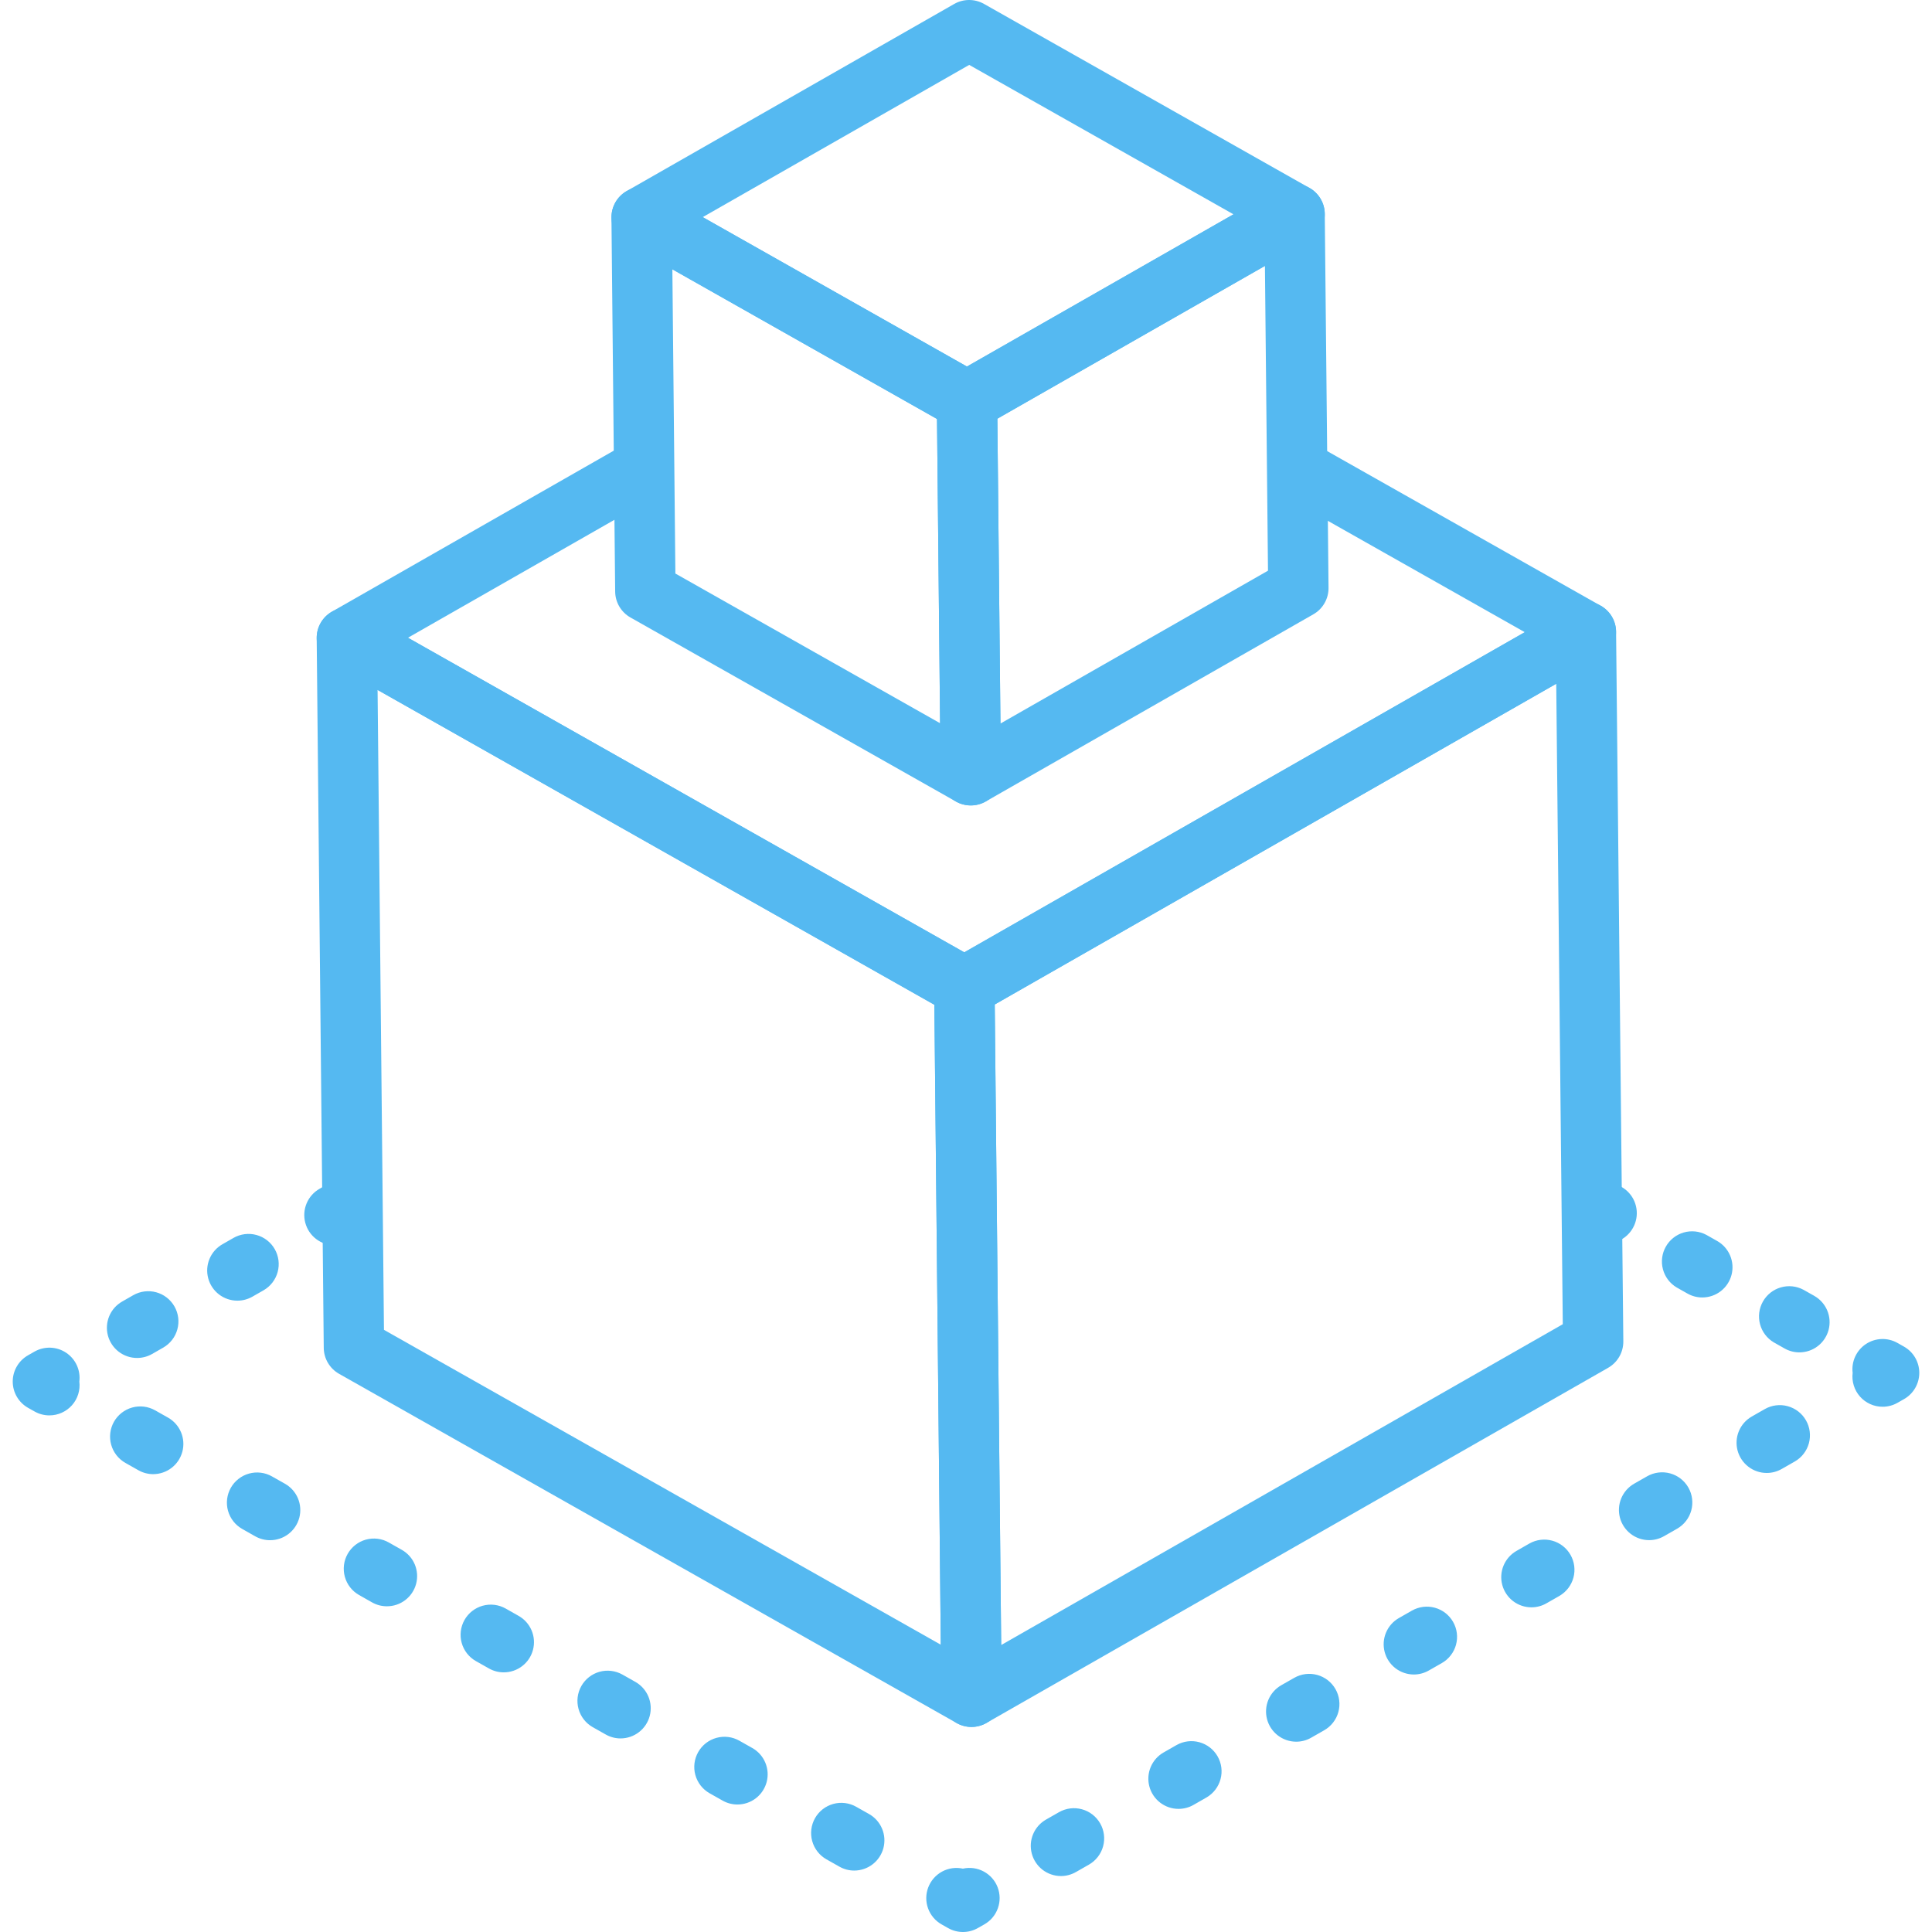 <svg width="122" height="122" viewBox="0 0 122 122" fill="none" xmlns="http://www.w3.org/2000/svg">
<g clip-path="url(#clip0_516_85)">
<path d="M101.45 78.513C101.121 78.514 100.798 78.428 100.513 78.266L100.105 78.035C99.665 77.786 99.342 77.372 99.207 76.885C99.072 76.398 99.136 75.877 99.385 75.437C99.634 74.997 100.048 74.674 100.535 74.539C101.023 74.404 101.543 74.468 101.983 74.717L102.391 74.948C102.758 75.155 103.046 75.478 103.21 75.867C103.373 76.255 103.404 76.687 103.296 77.094C103.189 77.501 102.949 77.862 102.615 78.119C102.281 78.375 101.871 78.514 101.45 78.513V78.513ZM113.626 85.398C113.308 85.398 112.985 85.319 112.69 85.151L112.008 84.766C111.58 84.511 111.268 84.099 111.14 83.617C111.012 83.135 111.078 82.622 111.323 82.188C111.568 81.754 111.974 81.433 112.453 81.295C112.932 81.156 113.446 81.21 113.885 81.446L114.567 81.831C114.933 82.039 115.221 82.362 115.384 82.75C115.548 83.138 115.578 83.57 115.471 83.977C115.363 84.384 115.124 84.745 114.79 85.002C114.457 85.259 114.047 85.398 113.626 85.398ZM107.494 81.931C107.177 81.931 106.854 81.852 106.558 81.684L105.877 81.299C105.448 81.045 105.137 80.632 105.009 80.15C104.881 79.668 104.946 79.156 105.192 78.722C105.437 78.288 105.842 77.967 106.321 77.828C106.8 77.69 107.314 77.744 107.754 77.98L108.435 78.365C108.802 78.572 109.089 78.896 109.253 79.284C109.416 79.672 109.447 80.103 109.339 80.511C109.232 80.918 108.992 81.278 108.659 81.535C108.325 81.792 107.916 81.931 107.494 81.931V81.931ZM118.883 88.832C118.613 88.833 118.346 88.776 118.1 88.665C117.853 88.554 117.633 88.393 117.454 88.191C117.275 87.988 117.141 87.75 117.061 87.492C116.981 87.234 116.956 86.962 116.989 86.694C116.946 86.344 117.001 85.988 117.148 85.667C117.295 85.346 117.528 85.072 117.821 84.876C118.115 84.68 118.457 84.569 118.81 84.556C119.163 84.543 119.512 84.628 119.819 84.802L120.228 85.033C120.522 85.199 120.766 85.439 120.936 85.73C121.106 86.021 121.196 86.352 121.197 86.689C121.197 87.026 121.108 87.357 120.939 87.649C120.77 87.941 120.527 88.182 120.234 88.349L119.825 88.581C119.538 88.746 119.214 88.832 118.883 88.832V88.832ZM66.994 118.467C66.574 118.466 66.166 118.326 65.833 118.07C65.501 117.813 65.262 117.454 65.154 117.048C65.046 116.642 65.075 116.212 65.237 115.824C65.398 115.437 65.683 115.113 66.048 114.904L66.873 114.433C67.312 114.182 67.833 114.116 68.321 114.25C68.809 114.383 69.224 114.705 69.474 115.144C69.725 115.583 69.791 116.104 69.657 116.592C69.524 117.08 69.202 117.494 68.763 117.745L67.938 118.216C67.651 118.38 67.325 118.467 66.994 118.467V118.467ZM74.423 114.225C74.002 114.226 73.594 114.087 73.26 113.831C72.927 113.575 72.687 113.216 72.579 112.81C72.471 112.403 72.5 111.973 72.662 111.585C72.824 111.197 73.11 110.873 73.475 110.664L74.299 110.193C74.737 109.946 75.256 109.883 75.74 110.017C76.225 110.151 76.637 110.472 76.887 110.908C77.137 111.345 77.204 111.862 77.073 112.348C76.943 112.834 76.626 113.249 76.192 113.502L75.367 113.974C75.08 114.139 74.754 114.225 74.423 114.225V114.225ZM81.851 109.983C81.43 109.982 81.022 109.842 80.69 109.586C80.357 109.33 80.118 108.971 80.01 108.565C79.903 108.159 79.932 107.728 80.093 107.341C80.255 106.953 80.54 106.629 80.904 106.42L81.73 105.949C82.169 105.699 82.69 105.633 83.177 105.766C83.419 105.832 83.645 105.945 83.843 106.098C84.041 106.252 84.207 106.443 84.331 106.66C84.455 106.878 84.535 107.117 84.566 107.366C84.598 107.614 84.58 107.866 84.514 108.108C84.448 108.35 84.335 108.576 84.181 108.774C84.028 108.971 83.837 109.137 83.62 109.261L82.794 109.732C82.507 109.897 82.182 109.983 81.851 109.983V109.983ZM89.278 105.74C88.858 105.739 88.45 105.599 88.117 105.343C87.785 105.086 87.546 104.727 87.438 104.321C87.33 103.915 87.359 103.485 87.521 103.097C87.683 102.71 87.968 102.386 88.332 102.177L89.157 101.706C89.375 101.582 89.615 101.502 89.863 101.47C90.111 101.439 90.364 101.457 90.605 101.523C90.847 101.589 91.073 101.702 91.271 101.855C91.469 102.009 91.634 102.199 91.758 102.417C91.882 102.634 91.963 102.874 91.994 103.123C92.025 103.371 92.007 103.623 91.942 103.865C91.876 104.106 91.763 104.332 91.609 104.53C91.456 104.728 91.265 104.894 91.047 105.018L90.222 105.489C89.935 105.653 89.609 105.74 89.278 105.74ZM96.707 101.498C96.287 101.498 95.878 101.36 95.544 101.104C95.211 100.848 94.971 100.489 94.863 100.082C94.755 99.676 94.784 99.246 94.946 98.858C95.108 98.47 95.394 98.146 95.759 97.937L96.583 97.465C97.022 97.219 97.54 97.156 98.024 97.29C98.509 97.424 98.921 97.745 99.171 98.181C99.421 98.618 99.488 99.135 99.358 99.621C99.227 100.107 98.91 100.521 98.476 100.775L97.651 101.246C97.364 101.411 97.038 101.498 96.707 101.498V101.498ZM104.135 97.256C103.715 97.255 103.307 97.115 102.974 96.859C102.641 96.603 102.402 96.243 102.294 95.838C102.187 95.431 102.216 95.001 102.377 94.614C102.539 94.226 102.824 93.902 103.188 93.693L104.014 93.222C104.231 93.098 104.471 93.018 104.719 92.987C104.968 92.955 105.22 92.973 105.461 93.039C105.703 93.105 105.929 93.218 106.127 93.371C106.325 93.525 106.491 93.716 106.615 93.933C106.739 94.151 106.819 94.39 106.85 94.639C106.882 94.887 106.864 95.139 106.798 95.381C106.732 95.623 106.619 95.849 106.465 96.046C106.312 96.244 106.121 96.41 105.904 96.534L105.078 97.005C104.791 97.17 104.466 97.256 104.135 97.256V97.256ZM111.562 93.013C111.142 93.013 110.734 92.873 110.402 92.617C110.069 92.36 109.83 92.001 109.722 91.595C109.614 91.189 109.643 90.759 109.805 90.371C109.967 89.983 110.252 89.66 110.616 89.451L111.441 88.98C111.881 88.729 112.401 88.663 112.889 88.797C113.131 88.863 113.357 88.976 113.555 89.129C113.753 89.282 113.918 89.473 114.042 89.691C114.166 89.908 114.247 90.148 114.278 90.397C114.309 90.645 114.292 90.897 114.226 91.139C114.16 91.38 114.047 91.606 113.893 91.804C113.74 92.002 113.549 92.168 113.331 92.292L112.506 92.763C112.219 92.927 111.893 93.014 111.562 93.013V93.013ZM60.807 122C60.483 122 60.159 121.917 59.869 121.752L59.461 121.521C59.063 121.297 58.759 120.938 58.604 120.508C58.449 120.079 58.453 119.608 58.616 119.182C58.779 118.756 59.089 118.402 59.49 118.184C59.892 117.967 60.358 117.901 60.804 117.999C61.249 117.899 61.716 117.963 62.118 118.179C62.521 118.395 62.833 118.747 62.997 119.174C63.161 119.6 63.167 120.07 63.013 120.5C62.86 120.93 62.557 121.291 62.16 121.517L61.751 121.749C61.464 121.913 61.139 122 60.807 122V122ZM53.943 118.121C53.626 118.121 53.304 118.041 53.007 117.874L52.187 117.411C51.747 117.162 51.424 116.748 51.289 116.261C51.153 115.774 51.217 115.253 51.466 114.812C51.715 114.372 52.128 114.049 52.616 113.913C53.103 113.778 53.624 113.842 54.064 114.091L54.884 114.554C55.25 114.762 55.536 115.085 55.699 115.473C55.862 115.861 55.892 116.292 55.785 116.699C55.678 117.106 55.439 117.466 55.106 117.723C54.773 117.98 54.364 118.12 53.943 118.121ZM46.565 113.949C46.248 113.949 45.925 113.87 45.629 113.702L44.809 113.239C44.369 112.99 44.046 112.576 43.91 112.089C43.775 111.602 43.839 111.081 44.088 110.64C44.337 110.2 44.75 109.877 45.237 109.742C45.725 109.606 46.246 109.67 46.686 109.919L47.506 110.382C47.873 110.589 48.161 110.912 48.325 111.301C48.489 111.689 48.52 112.121 48.412 112.529C48.305 112.936 48.065 113.297 47.731 113.554C47.397 113.811 46.987 113.95 46.565 113.949V113.949ZM39.187 109.776C38.869 109.776 38.547 109.697 38.251 109.529L37.431 109.066C36.991 108.817 36.668 108.403 36.533 107.916C36.398 107.429 36.461 106.908 36.71 106.468C36.833 106.25 36.998 106.058 37.195 105.904C37.392 105.749 37.618 105.635 37.859 105.568C38.1 105.501 38.353 105.482 38.601 105.513C38.85 105.544 39.09 105.623 39.308 105.746L40.128 106.209C40.493 106.418 40.78 106.741 40.943 107.129C41.106 107.517 41.136 107.948 41.029 108.355C40.922 108.761 40.683 109.121 40.35 109.378C40.016 109.636 39.608 109.775 39.187 109.776V109.776ZM31.809 105.604C31.491 105.604 31.169 105.525 30.873 105.357L30.053 104.894C29.613 104.645 29.29 104.232 29.154 103.744C29.019 103.257 29.083 102.736 29.331 102.296C29.58 101.856 29.994 101.532 30.481 101.397C30.968 101.262 31.489 101.325 31.93 101.574L32.749 102.038C33.117 102.245 33.405 102.568 33.569 102.956C33.733 103.345 33.764 103.776 33.656 104.184C33.549 104.592 33.309 104.952 32.975 105.209C32.64 105.466 32.23 105.605 31.809 105.604V105.604ZM24.43 101.432C24.112 101.432 23.79 101.353 23.493 101.185L22.673 100.72C22.233 100.471 21.91 100.057 21.776 99.57C21.641 99.083 21.705 98.562 21.954 98.122C22.078 97.904 22.242 97.713 22.44 97.558C22.637 97.404 22.863 97.29 23.104 97.223C23.346 97.157 23.598 97.138 23.846 97.169C24.095 97.2 24.335 97.279 24.552 97.403L25.372 97.867C25.739 98.074 26.027 98.397 26.191 98.785C26.354 99.174 26.385 99.605 26.277 100.013C26.169 100.42 25.93 100.781 25.596 101.037C25.262 101.294 24.852 101.433 24.43 101.432V101.432ZM17.052 97.26C16.735 97.26 16.413 97.18 16.116 97.013L15.297 96.549C15.079 96.426 14.887 96.261 14.733 96.064C14.579 95.867 14.465 95.641 14.398 95.4C14.331 95.159 14.312 94.906 14.342 94.658C14.373 94.409 14.452 94.169 14.575 93.951C14.698 93.733 14.863 93.542 15.061 93.388C15.258 93.233 15.484 93.119 15.725 93.052C15.966 92.985 16.218 92.967 16.467 92.997C16.715 93.027 16.956 93.106 17.173 93.23L17.993 93.693C18.36 93.9 18.649 94.223 18.813 94.612C18.977 95 19.007 95.432 18.9 95.84C18.792 96.247 18.553 96.608 18.218 96.865C17.884 97.122 17.474 97.26 17.052 97.26V97.26ZM9.674 93.088C9.357 93.088 9.035 93.009 8.738 92.841L7.919 92.378C7.701 92.254 7.509 92.09 7.355 91.892C7.201 91.695 7.087 91.469 7.02 91.228C6.953 90.987 6.934 90.735 6.964 90.486C6.995 90.237 7.074 89.997 7.197 89.779C7.32 89.561 7.485 89.37 7.683 89.216C7.88 89.061 8.105 88.948 8.347 88.881C8.588 88.814 8.84 88.795 9.089 88.825C9.337 88.856 9.577 88.935 9.795 89.058L10.615 89.521C10.981 89.729 11.267 90.052 11.43 90.44C11.593 90.828 11.624 91.259 11.516 91.666C11.409 92.073 11.17 92.433 10.837 92.69C10.504 92.947 10.095 93.087 9.674 93.088V93.088ZM3.116 89.377C2.798 89.377 2.478 89.298 2.183 89.131L1.775 88.902C1.481 88.736 1.237 88.496 1.066 88.205C0.896 87.914 0.805 87.584 0.804 87.246C0.803 86.909 0.892 86.578 1.061 86.286C1.229 85.995 1.473 85.753 1.765 85.586L2.173 85.353C2.48 85.177 2.83 85.091 3.183 85.102C3.537 85.114 3.88 85.224 4.174 85.42C4.469 85.616 4.703 85.89 4.85 86.211C4.998 86.532 5.053 86.888 5.01 87.239C5.043 87.507 5.019 87.78 4.939 88.038C4.859 88.296 4.725 88.534 4.546 88.736C4.366 88.938 4.146 89.1 3.9 89.21C3.653 89.321 3.386 89.378 3.116 89.377V89.377ZM8.659 85.751C8.239 85.752 7.83 85.614 7.496 85.357C7.162 85.101 6.923 84.742 6.814 84.335C6.706 83.929 6.736 83.498 6.898 83.11C7.06 82.722 7.346 82.398 7.712 82.19L8.415 81.787C8.854 81.537 9.375 81.47 9.863 81.603C10.35 81.736 10.765 82.058 11.016 82.497C11.267 82.936 11.333 83.456 11.2 83.944C11.067 84.432 10.746 84.847 10.307 85.098L9.604 85.5C9.316 85.665 8.991 85.751 8.659 85.751V85.751ZM14.992 82.133C14.571 82.134 14.162 81.995 13.828 81.739C13.495 81.483 13.255 81.124 13.147 80.717C13.039 80.311 13.068 79.88 13.231 79.492C13.393 79.104 13.679 78.78 14.044 78.572L14.748 78.169C14.965 78.045 15.205 77.965 15.453 77.933C15.701 77.902 15.954 77.919 16.195 77.985C16.437 78.051 16.663 78.164 16.861 78.317C17.059 78.47 17.225 78.661 17.349 78.879C17.473 79.096 17.553 79.336 17.585 79.584C17.616 79.832 17.599 80.084 17.533 80.326C17.467 80.567 17.354 80.794 17.201 80.992C17.048 81.19 16.857 81.355 16.64 81.48L15.936 81.882C15.649 82.046 15.323 82.133 14.992 82.133V82.133ZM21.123 78.632C20.702 78.632 20.293 78.494 19.959 78.237C19.625 77.981 19.386 77.622 19.278 77.215C19.17 76.808 19.199 76.377 19.362 75.989C19.524 75.601 19.811 75.277 20.177 75.069L20.585 74.836C21.023 74.602 21.535 74.548 22.012 74.686C22.49 74.823 22.894 75.142 23.14 75.573C23.387 76.005 23.455 76.515 23.33 76.996C23.206 77.477 22.898 77.891 22.474 78.148L22.066 78.381C21.779 78.545 21.454 78.632 21.123 78.632Z" fill="#55B9F1"/>
<path d="M60.897 64.236C60.574 64.236 60.25 64.154 59.959 63.989L20.966 41.939C20.673 41.773 20.43 41.532 20.26 41.242C20.09 40.951 20 40.621 19.999 40.284C19.998 39.947 20.087 39.617 20.255 39.325C20.424 39.034 20.666 38.792 20.958 38.625L39.676 27.933C40.115 27.682 40.636 27.616 41.123 27.749C41.365 27.815 41.591 27.928 41.789 28.081C41.987 28.234 42.153 28.425 42.277 28.643C42.401 28.86 42.481 29.1 42.513 29.348C42.544 29.597 42.526 29.849 42.461 30.09C42.395 30.332 42.282 30.558 42.128 30.756C41.975 30.954 41.784 31.12 41.567 31.244L25.761 40.272L60.891 60.137L96.286 39.921L81.817 31.74C81.389 31.485 81.077 31.073 80.949 30.591C80.821 30.109 80.886 29.597 81.132 29.163C81.377 28.729 81.783 28.408 82.262 28.269C82.74 28.131 83.255 28.185 83.694 28.421L101.082 38.252C101.375 38.418 101.619 38.659 101.789 38.949C101.959 39.24 102.049 39.571 102.049 39.907C102.05 40.244 101.962 40.575 101.793 40.867C101.625 41.158 101.382 41.4 101.089 41.567L61.843 63.985C61.55 64.152 61.223 64.236 60.897 64.236V64.236Z" fill="#55B9F1"/>
<path d="M61.348 109.052C60.846 109.052 60.364 108.854 60.007 108.5C59.65 108.147 59.447 107.667 59.442 107.165L58.991 62.348C58.987 62.008 59.075 61.674 59.243 61.38C59.412 61.086 59.657 60.842 59.952 60.673L99.199 38.256C99.488 38.091 99.814 38.004 100.147 38.004C100.479 38.004 100.806 38.091 101.094 38.256C101.382 38.422 101.622 38.66 101.79 38.946C101.958 39.233 102.048 39.559 102.051 39.891L102.508 84.7C102.511 85.039 102.424 85.373 102.255 85.668C102.086 85.962 101.842 86.206 101.547 86.374L62.292 108.799C62.005 108.965 61.679 109.052 61.348 109.052V109.052ZM62.815 63.43L63.222 103.879L98.685 83.62L98.272 43.177L62.815 63.43V63.43Z" fill="#55B9F1"/>
<path d="M61.348 109.053C61.025 109.053 60.701 108.971 60.41 108.806L21.412 86.753C21.121 86.588 20.878 86.35 20.708 86.062C20.538 85.774 20.447 85.446 20.444 85.112L19.998 40.3C19.995 39.965 20.08 39.636 20.245 39.345C20.41 39.054 20.648 38.811 20.936 38.641C21.224 38.471 21.552 38.38 21.886 38.376C22.221 38.373 22.55 38.457 22.842 38.621L61.836 60.671C62.127 60.835 62.369 61.073 62.539 61.361C62.709 61.649 62.8 61.976 62.803 62.31L63.255 107.127C63.258 107.379 63.21 107.629 63.115 107.862C63.02 108.096 62.88 108.308 62.703 108.487C62.525 108.666 62.314 108.808 62.082 108.905C61.849 109.002 61.6 109.052 61.348 109.053V109.053ZM24.246 83.975L59.409 103.859L59.002 63.447L23.843 43.567L24.246 83.975V83.975Z" fill="#55B9F1"/>
<path d="M61.064 27.245C60.741 27.245 60.417 27.163 60.126 26.998L39.581 15.379C39.288 15.213 39.044 14.972 38.874 14.682C38.704 14.391 38.614 14.06 38.614 13.724C38.613 13.387 38.701 13.056 38.87 12.765C39.038 12.474 39.281 12.232 39.573 12.065L60.253 0.251C60.54 0.087 60.864 0.001 61.194 3.90666e-06C61.525 -0.001 61.85 0.084 62.137 0.247L82.688 11.866C82.981 12.031 83.225 12.272 83.395 12.563C83.565 12.854 83.655 13.184 83.656 13.521C83.657 13.857 83.568 14.188 83.4 14.48C83.231 14.771 82.988 15.013 82.696 15.181L62.009 26.994C61.717 27.161 61.39 27.245 61.064 27.245ZM44.377 13.711L61.059 23.146L77.891 13.533L61.203 4.098L44.377 13.711V13.711Z" fill="#55B9F1"/>
<path d="M61.303 50.861C60.801 50.861 60.319 50.663 59.962 50.31C59.605 49.957 59.402 49.477 59.397 48.975L59.158 25.358C59.154 25.019 59.241 24.685 59.41 24.391C59.579 24.096 59.824 23.852 60.118 23.684L80.803 11.87C81.091 11.705 81.418 11.618 81.751 11.618C82.083 11.618 82.41 11.706 82.698 11.871C82.986 12.036 83.226 12.274 83.394 12.561C83.562 12.848 83.652 13.174 83.655 13.506L83.893 37.119C83.897 37.458 83.809 37.792 83.64 38.087C83.472 38.381 83.227 38.625 82.932 38.793L62.249 50.61C61.956 50.777 61.629 50.861 61.303 50.861ZM62.981 26.438L63.176 45.689L80.07 36.037L79.876 16.79L62.981 26.438V26.438Z" fill="#55B9F1"/>
<path d="M61.303 50.861C60.98 50.861 60.656 50.78 60.365 50.615L39.814 38.994C39.523 38.83 39.28 38.592 39.11 38.304C38.94 38.016 38.849 37.688 38.846 37.354L38.611 13.738C38.608 13.404 38.694 13.074 38.858 12.783C39.023 12.492 39.261 12.249 39.549 12.079C39.837 11.909 40.165 11.818 40.5 11.815C40.834 11.811 41.164 11.896 41.455 12.06L62.001 23.679C62.292 23.844 62.534 24.082 62.704 24.37C62.874 24.658 62.965 24.985 62.968 25.32L63.208 48.936C63.21 49.188 63.163 49.438 63.068 49.671C62.974 49.905 62.834 50.117 62.657 50.296C62.48 50.475 62.269 50.617 62.037 50.714C61.804 50.811 61.555 50.861 61.303 50.861V50.861ZM42.648 36.217L59.364 45.669L59.169 26.458L42.458 17.006L42.648 36.217V36.217Z" fill="#55B9F1"/>
</g>
<defs>
<clipPath id="clip0_516_85">
<rect width="122" height="122" fill="white"/>
</clipPath>
</defs>
</svg>
